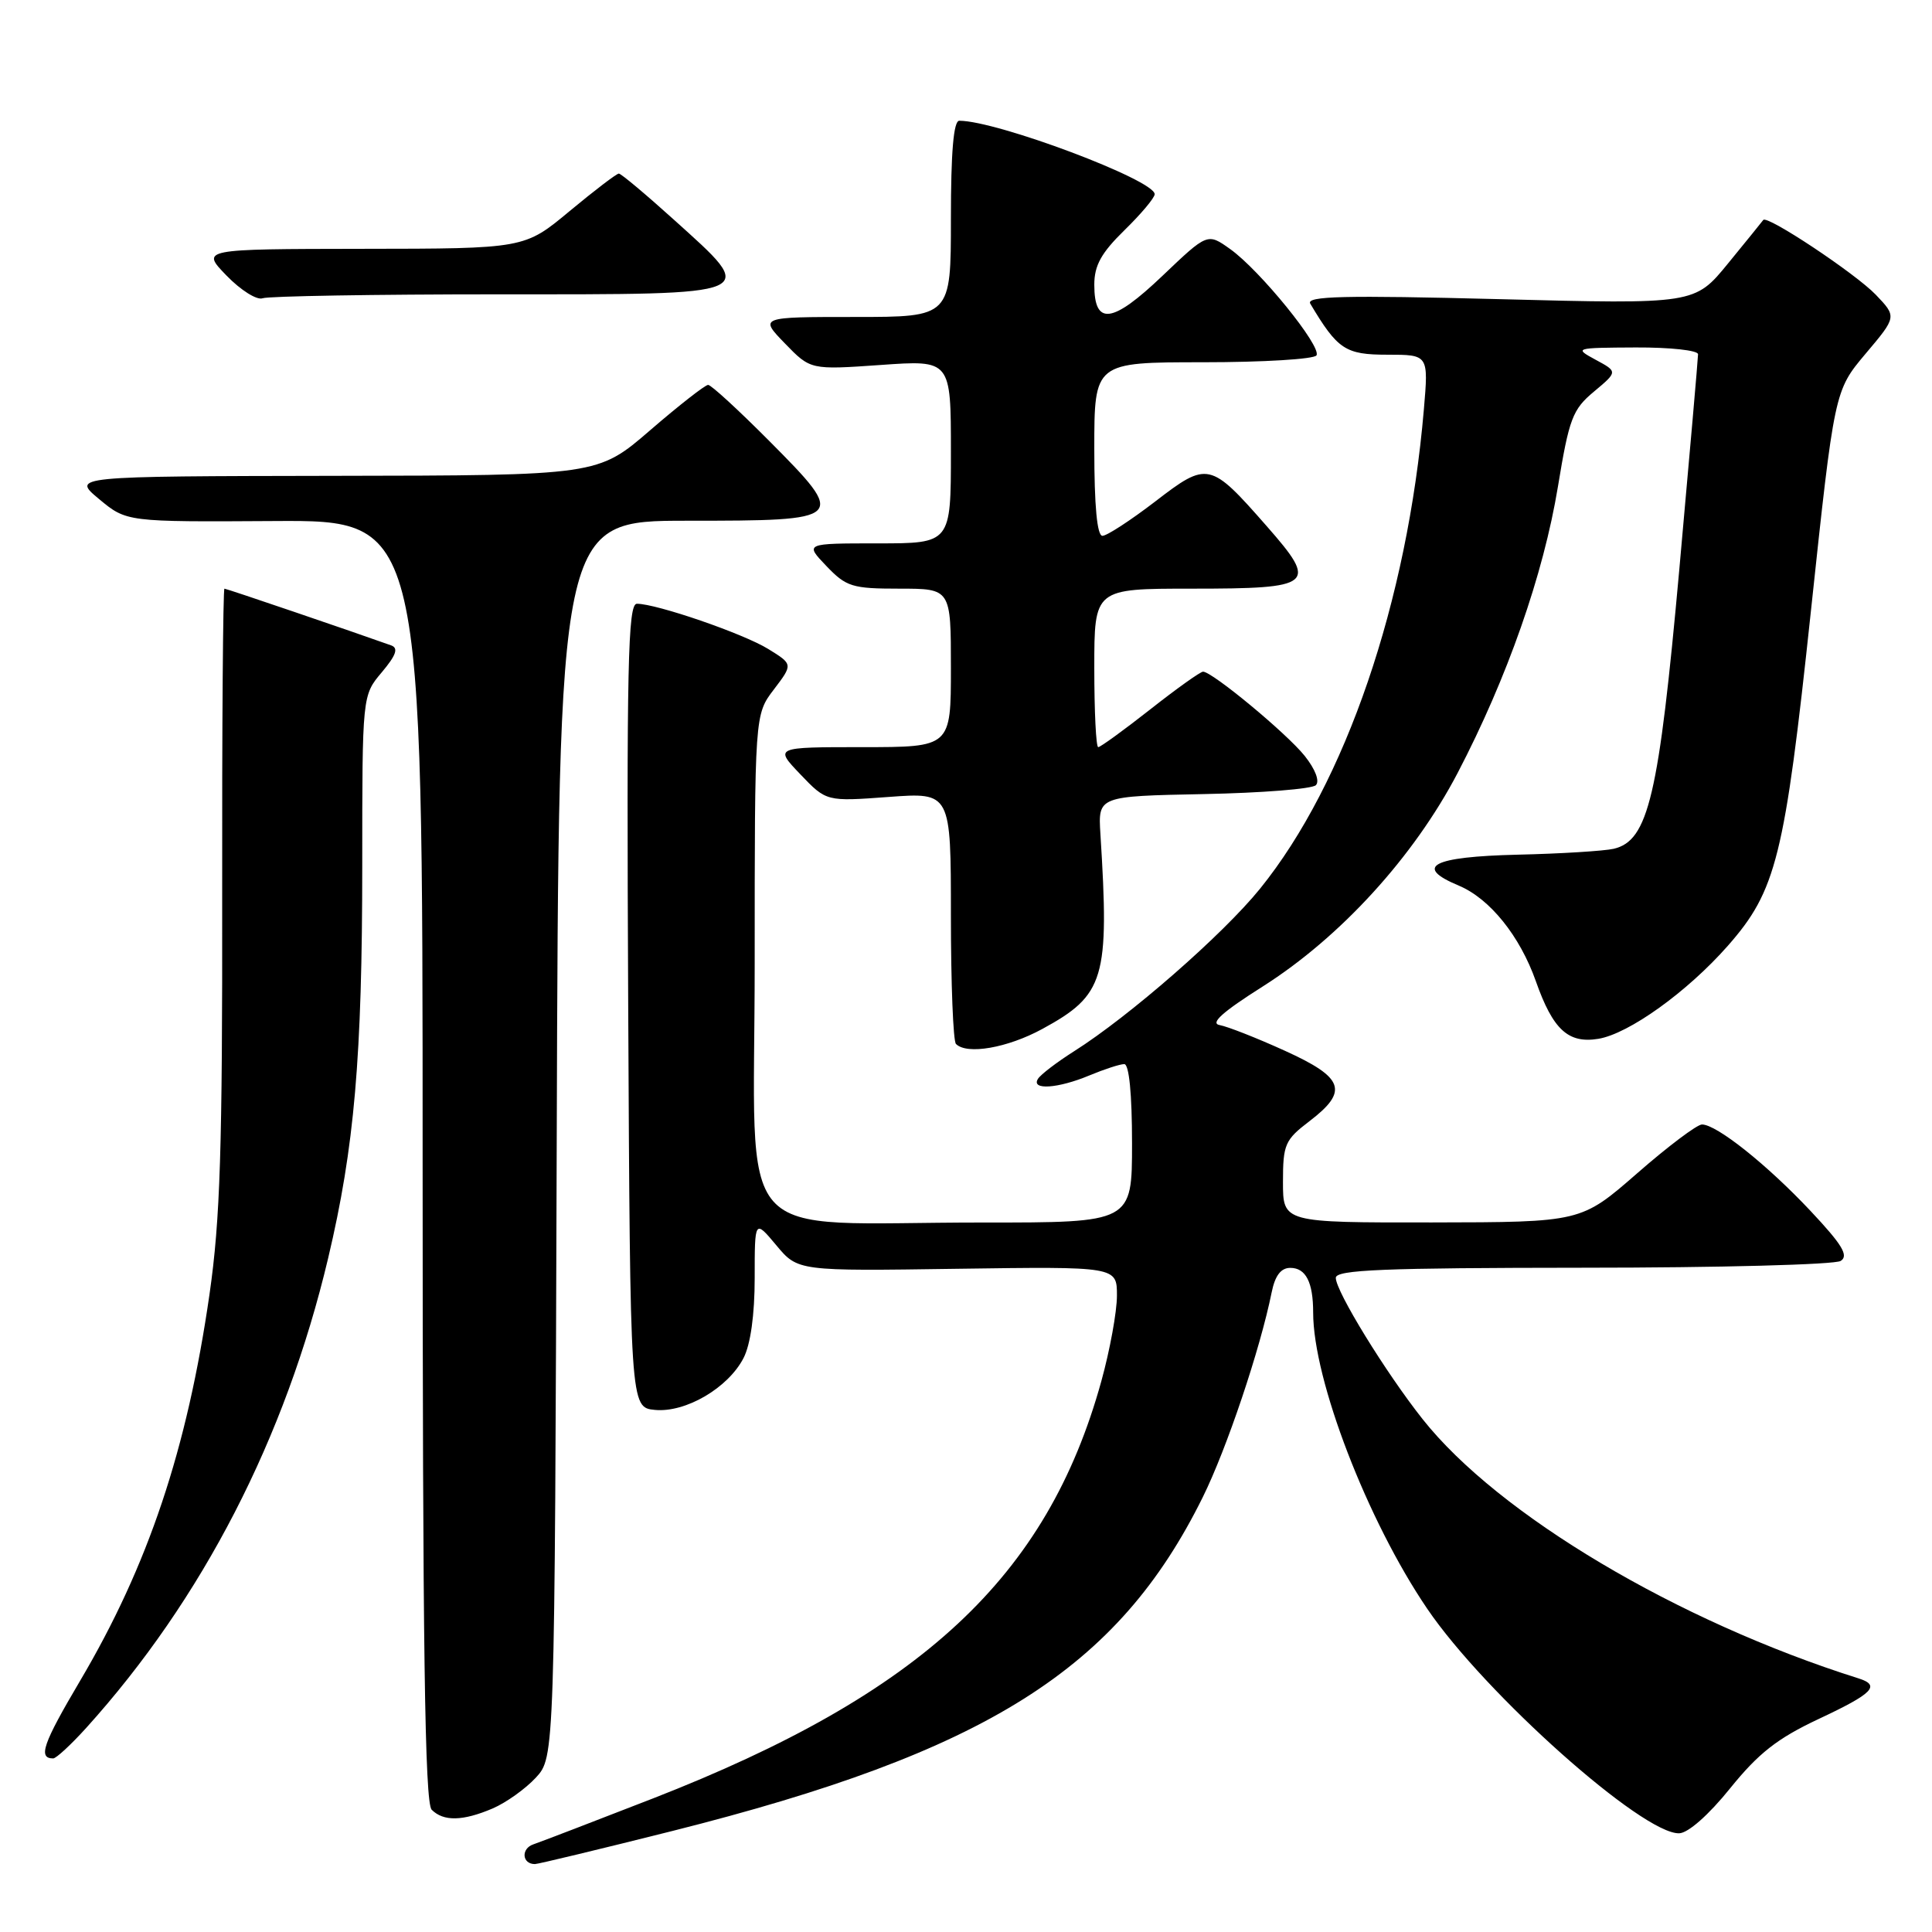 <?xml version="1.0" encoding="UTF-8" standalone="no"?>
<!DOCTYPE svg PUBLIC "-//W3C//DTD SVG 1.1//EN" "http://www.w3.org/Graphics/SVG/1.1/DTD/svg11.dtd" >
<svg xmlns="http://www.w3.org/2000/svg" xmlns:xlink="http://www.w3.org/1999/xlink" version="1.1" viewBox="0 0 256 256">
 <g >
 <path fill="currentColor"
d=" M 89.07 242.62 C 130.72 232.14 148.10 221.21 159.38 198.37 C 162.55 191.96 166.98 178.78 168.50 171.25 C 168.95 169.02 169.73 168.00 170.97 168.00 C 173.03 168.00 174.00 169.90 174.00 173.92 C 174.00 182.84 181.18 201.49 189.11 213.16 C 196.77 224.44 217.67 243.07 222.50 242.92 C 223.69 242.89 226.42 240.48 229.26 236.95 C 233.02 232.30 235.50 230.35 240.99 227.77 C 248.20 224.39 249.24 223.33 246.25 222.39 C 222.26 214.82 198.54 200.72 188.50 188.04 C 183.60 181.85 177.00 171.11 177.00 169.32 C 177.00 168.25 183.31 168.00 209.75 167.98 C 227.76 167.98 243.13 167.57 243.90 167.08 C 244.99 166.39 244.12 164.94 239.90 160.45 C 234.14 154.32 227.46 149.00 225.52 149.00 C 224.87 149.00 221.00 151.91 216.92 155.48 C 209.50 161.95 209.50 161.95 189.75 161.98 C 170.00 162.00 170.00 162.00 170.00 156.62 C 170.00 151.64 170.26 151.04 173.50 148.57 C 178.73 144.58 178.12 142.80 170.25 139.23 C 166.54 137.54 162.66 136.02 161.62 135.83 C 160.30 135.60 161.97 134.10 167.31 130.72 C 177.61 124.19 187.34 113.53 193.15 102.41 C 199.72 89.82 204.51 76.14 206.43 64.50 C 207.92 55.44 208.37 54.25 211.22 51.88 C 214.36 49.25 214.36 49.25 211.43 47.67 C 208.55 46.11 208.64 46.08 216.75 46.04 C 221.29 46.02 225.00 46.42 225.00 46.94 C 225.00 47.45 223.88 60.32 222.51 75.53 C 219.80 105.52 218.42 111.40 213.82 112.47 C 212.55 112.76 206.81 113.12 201.08 113.25 C 189.76 113.52 187.27 114.83 193.30 117.35 C 197.40 119.07 201.39 124.01 203.51 130.02 C 205.77 136.43 207.79 138.30 211.78 137.65 C 215.82 136.99 223.57 131.43 228.94 125.33 C 235.37 118.02 236.47 113.62 239.94 81.11 C 243.07 51.78 243.07 51.78 247.20 46.87 C 251.34 41.97 251.34 41.97 248.55 39.05 C 245.84 36.23 234.11 28.44 233.64 29.15 C 233.51 29.34 231.41 31.93 228.98 34.90 C 224.56 40.31 224.56 40.31 198.71 39.64 C 178.06 39.11 173.02 39.23 173.62 40.24 C 177.24 46.32 178.27 47.00 183.83 47.00 C 189.29 47.00 189.29 47.00 188.67 54.25 C 186.49 79.76 178.29 103.75 166.96 117.76 C 162.04 123.84 149.63 134.68 142.30 139.31 C 140.03 140.75 137.88 142.39 137.53 142.96 C 136.59 144.48 140.19 144.24 144.35 142.50 C 146.32 141.68 148.40 141.00 148.97 141.00 C 149.61 141.00 150.00 144.95 150.00 151.50 C 150.00 162.00 150.00 162.00 130.25 161.99 C 96.50 161.98 100.00 165.94 100.00 127.71 C 100.00 94.69 100.00 94.69 102.54 91.36 C 105.08 88.02 105.08 88.02 101.79 85.99 C 98.48 83.95 87.00 80.00 84.39 80.00 C 83.20 80.00 83.02 88.09 83.24 133.25 C 83.50 186.50 83.50 186.50 86.78 186.82 C 90.84 187.21 96.48 183.91 98.52 179.95 C 99.45 178.16 100.00 174.22 100.00 169.34 C 100.00 161.58 100.00 161.58 102.86 165.00 C 105.72 168.43 105.72 168.43 126.86 168.12 C 148.00 167.82 148.00 167.82 148.00 171.68 C 148.00 173.80 147.07 178.91 145.93 183.02 C 138.75 208.96 122.14 224.41 86.50 238.31 C 78.80 241.31 71.68 244.04 70.69 244.38 C 69.01 244.94 69.16 247.00 70.88 247.00 C 71.29 247.00 79.48 245.03 89.07 242.62 Z  M 65.28 239.63 C 67.05 238.87 69.62 237.04 71.00 235.55 C 73.50 232.84 73.50 232.84 73.77 150.92 C 74.03 69.00 74.03 69.00 91.05 69.00 C 112.19 69.00 112.31 68.88 101.91 58.41 C 97.86 54.34 94.23 51.00 93.83 51.00 C 93.44 51.00 89.98 53.70 86.16 57.00 C 79.21 63.00 79.21 63.00 44.35 63.05 C 9.50 63.11 9.50 63.11 13.13 66.13 C 16.77 69.16 16.77 69.16 36.38 69.04 C 56.00 68.92 56.00 68.92 56.00 153.76 C 56.00 218.41 56.29 238.89 57.20 239.80 C 58.77 241.37 61.32 241.32 65.28 239.63 Z  M 11.42 228.96 C 26.83 211.90 37.82 190.57 43.48 166.72 C 46.96 152.04 48.00 140.09 48.00 114.62 C 48.00 92.15 48.00 92.15 50.59 89.08 C 52.49 86.82 52.82 85.88 51.84 85.52 C 46.78 83.71 30.02 78.00 29.74 78.00 C 29.55 78.00 29.41 96.34 29.44 118.75 C 29.48 152.28 29.18 161.62 27.76 171.50 C 24.80 192.04 19.64 207.44 10.61 222.72 C 5.67 231.08 5.01 233.00 7.05 233.00 C 7.44 233.00 9.41 231.18 11.42 228.96 Z  M 138.10 136.35 C 146.38 131.84 147.02 129.71 145.81 110.50 C 145.50 105.50 145.50 105.50 159.48 105.22 C 167.17 105.07 173.86 104.54 174.36 104.04 C 174.89 103.51 174.29 101.93 172.88 100.16 C 170.50 97.18 160.63 89.00 159.41 89.00 C 159.06 89.00 155.90 91.25 152.41 94.00 C 148.91 96.75 145.81 99.00 145.52 99.00 C 145.23 99.00 145.00 94.28 145.00 88.50 C 145.00 78.00 145.00 78.00 157.88 78.00 C 174.13 78.00 174.70 77.52 167.84 69.71 C 160.35 61.17 160.02 61.10 153.06 66.46 C 149.81 68.95 146.67 71.00 146.08 71.00 C 145.37 71.00 145.00 67.04 145.00 59.50 C 145.00 48.00 145.00 48.00 159.44 48.00 C 167.38 48.00 174.13 47.59 174.44 47.09 C 175.16 45.93 166.94 35.80 163.00 33.00 C 160.00 30.86 160.00 30.86 154.03 36.55 C 147.38 42.89 145.00 43.20 145.00 37.73 C 145.00 35.17 145.92 33.51 149.00 30.50 C 151.20 28.35 153.00 26.21 153.00 25.73 C 153.00 23.85 132.11 16.00 127.11 16.00 C 126.35 16.00 126.00 20.17 126.00 29.00 C 126.00 42.00 126.00 42.00 113.30 42.00 C 100.61 42.00 100.61 42.00 104.01 45.51 C 107.40 49.01 107.40 49.01 116.70 48.36 C 126.00 47.70 126.00 47.70 126.00 59.85 C 126.00 72.00 126.00 72.00 116.31 72.00 C 106.63 72.00 106.63 72.00 109.50 75.00 C 112.14 77.76 112.92 78.00 119.19 78.00 C 126.00 78.00 126.00 78.00 126.00 88.50 C 126.00 99.00 126.00 99.00 114.30 99.00 C 102.61 99.00 102.61 99.00 106.05 102.60 C 109.50 106.21 109.50 106.21 117.75 105.60 C 126.00 104.99 126.00 104.99 126.00 121.33 C 126.00 130.31 126.30 137.97 126.67 138.33 C 128.12 139.79 133.48 138.86 138.10 136.35 Z  M 66.08 39.00 C 101.15 39.00 100.54 39.26 89.26 29.08 C 85.56 25.74 82.29 23.00 82.00 23.00 C 81.70 23.00 78.77 25.24 75.48 27.97 C 69.50 32.95 69.50 32.95 48.05 32.97 C 26.61 33.00 26.61 33.00 30.02 36.52 C 31.90 38.46 34.05 39.81 34.80 39.52 C 35.55 39.24 49.63 39.00 66.08 39.00 Z "/>
</g>
</svg>